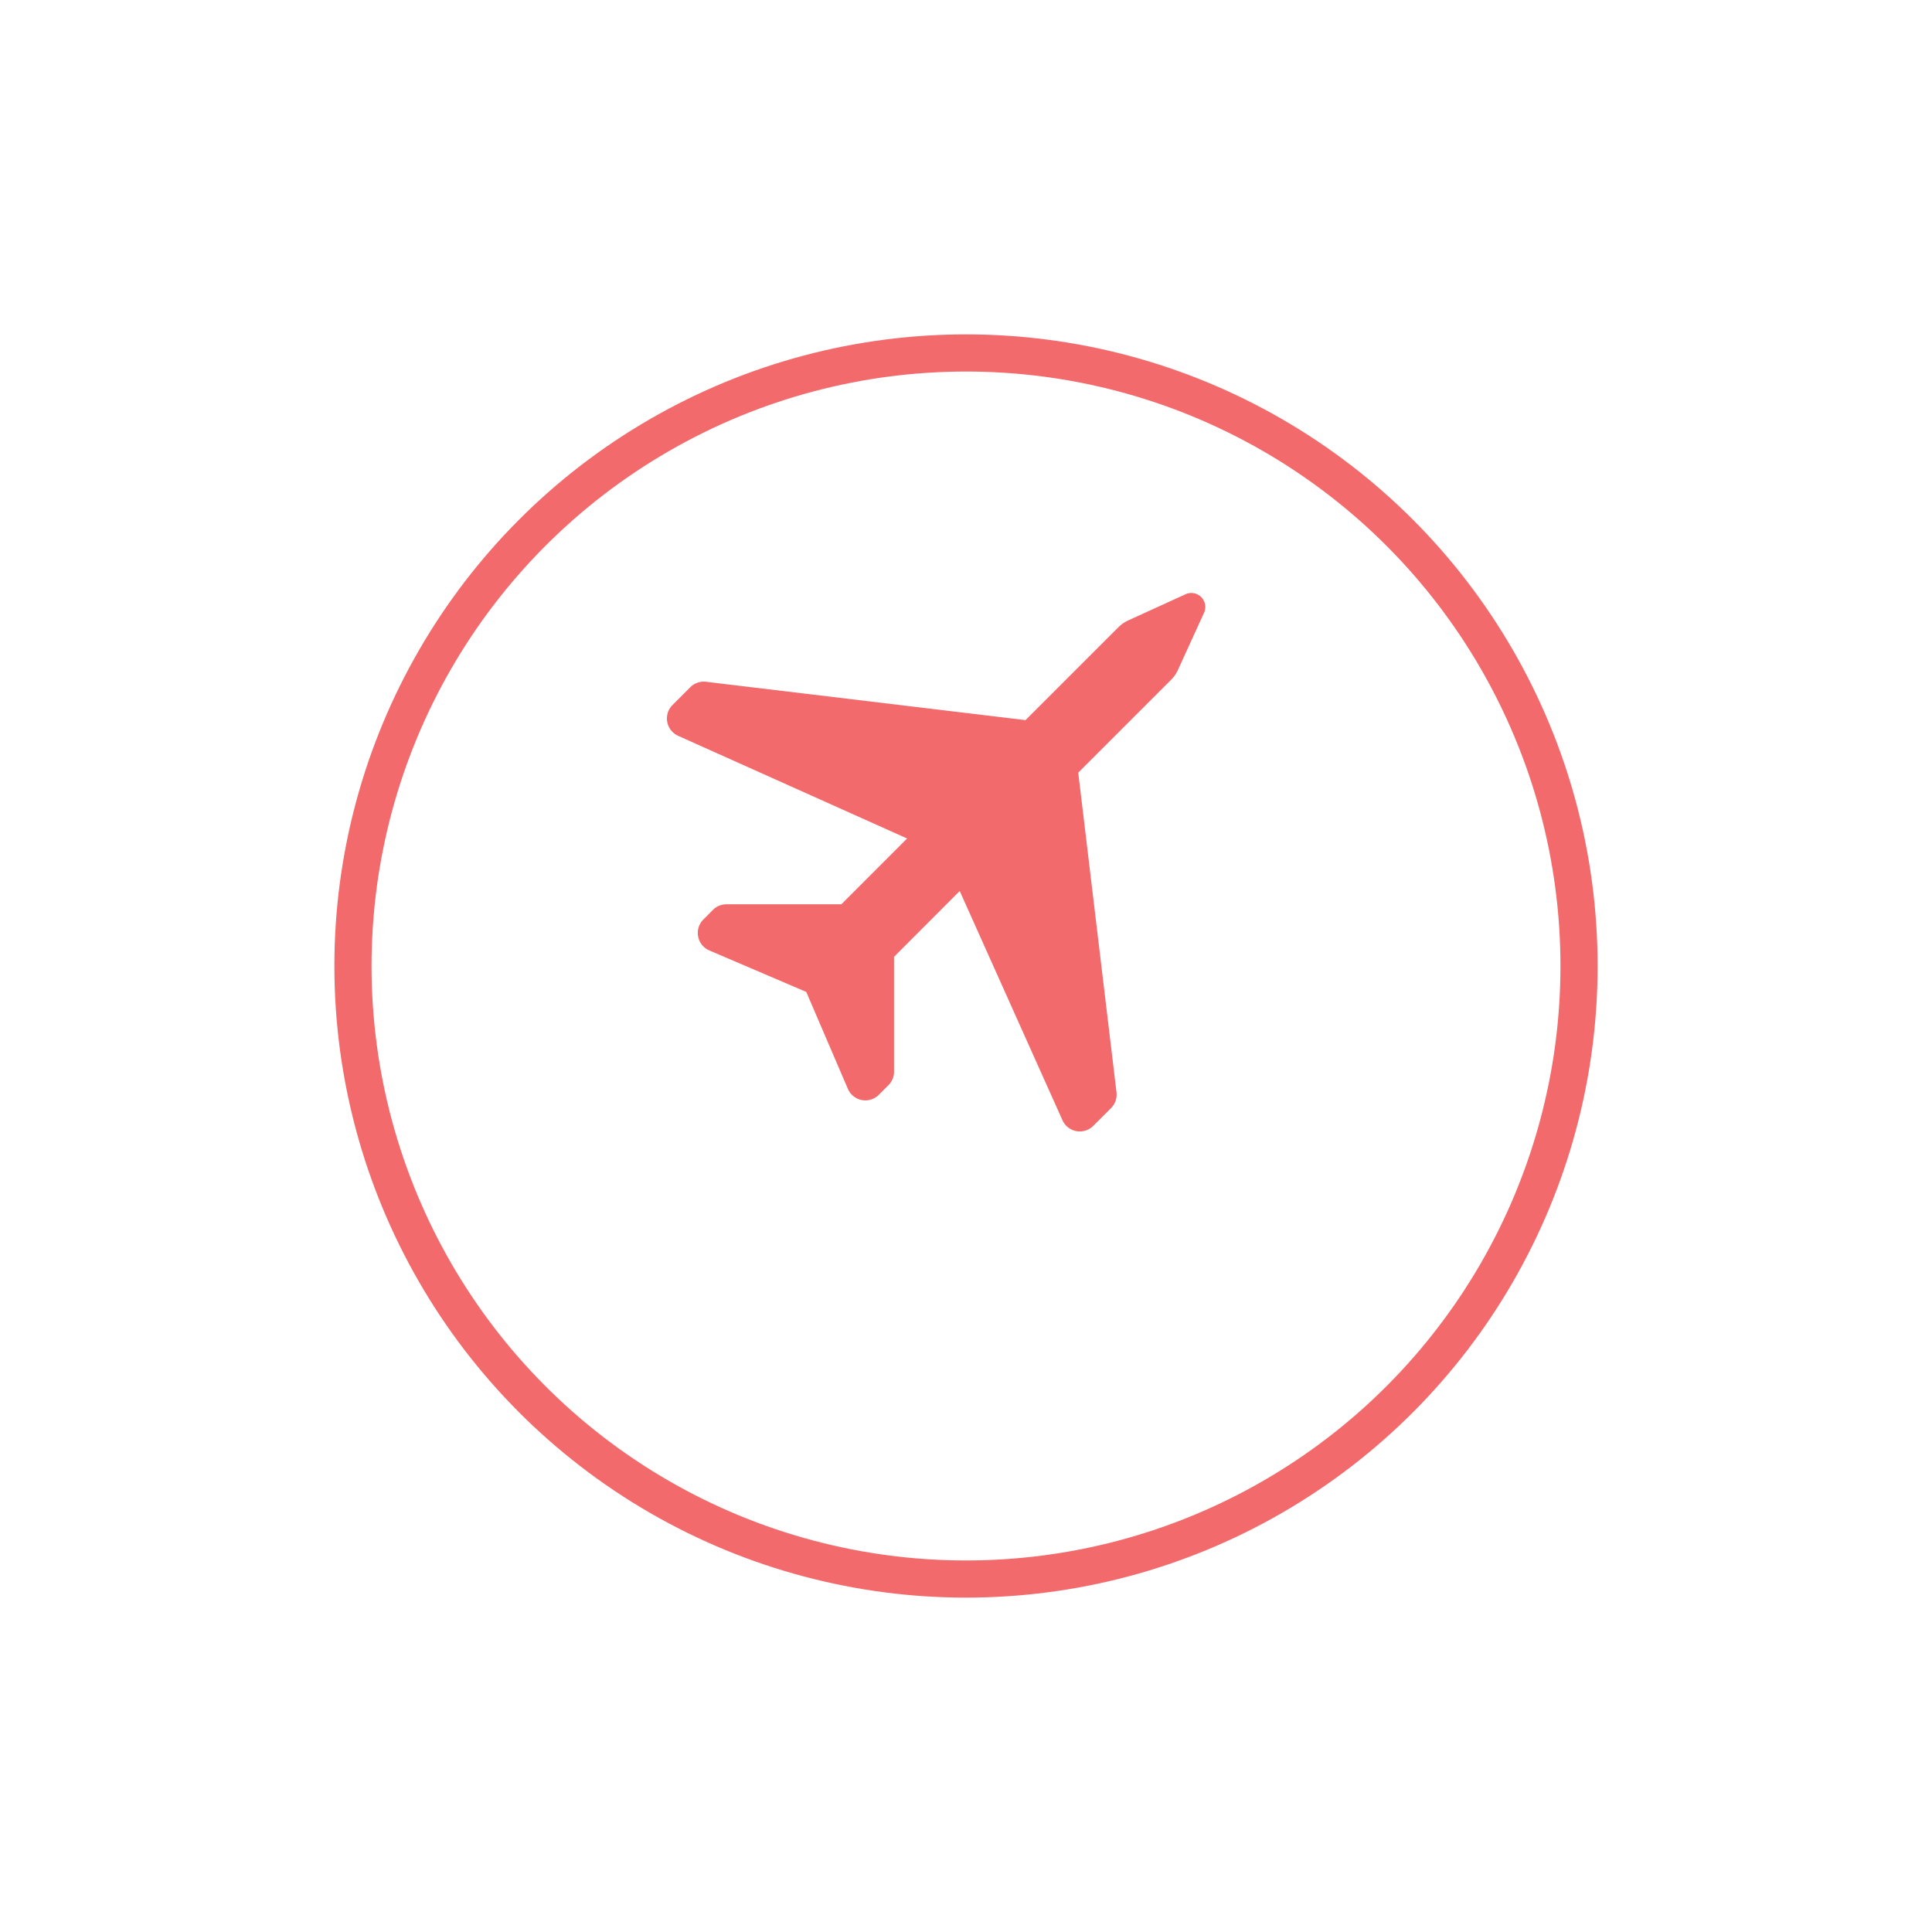 <svg xmlns="http://www.w3.org/2000/svg" xmlns:xlink="http://www.w3.org/1999/xlink" width="52" height="52" viewBox="0 0 52 52">
  <defs>
    <filter id="Ellipse_339" x="0" y="0" width="52" height="52" filterUnits="userSpaceOnUse">
      <feOffset dy="3" input="SourceAlpha"/>
      <feGaussianBlur stdDeviation="3" result="blur"/>
      <feFlood flood-color="#d8dadb"/>
      <feComposite operator="in" in2="blur"/>
      <feComposite in="SourceGraphic"/>
    </filter>
  </defs>
  <g id="Gole-icon" transform="translate(17 14)">
    <g transform="matrix(1, 0, 0, 1, -17, -14)" filter="url(#Ellipse_339)">
      <g id="Ellipse_339-2" data-name="Ellipse 339" transform="translate(10 7)" fill="#fff" stroke="#f26a6b" stroke-width="1">
        <circle cx="16" cy="16" r="16" stroke="none"/>
        <circle cx="16" cy="16" r="16.5" fill="none"/>
      </g>
    </g>
    <g id="plane" transform="translate(0.921 1.963)">
      <path id="Path_9314" data-name="Path 9314" d="M13.98.035l-1.533.7a.922.922,0,0,0-.266.184l-2.5,2.5-8.6-1.032a.511.511,0,0,0-.423.147l-.479.479a.512.512,0,0,0,.153.829L6.494,6.605,4.724,8.376H1.631a.517.517,0,0,0-.363.15l-.258.26a.512.512,0,0,0,.16.832L3.78,10.735,4.9,13.344a.512.512,0,0,0,.832.16l.26-.26a.511.511,0,0,0,.15-.363V9.79L7.91,8.019l2.765,6.168a.512.512,0,0,0,.829.153l.479-.479a.513.513,0,0,0,.147-.423L11.1,4.833l2.5-2.5a.9.9,0,0,0,.184-.266l.7-1.533A.376.376,0,0,0,13.98.035Z" transform="translate(0 0)" fill="#f26a6b"/>
    </g>
  </g>
</svg>
